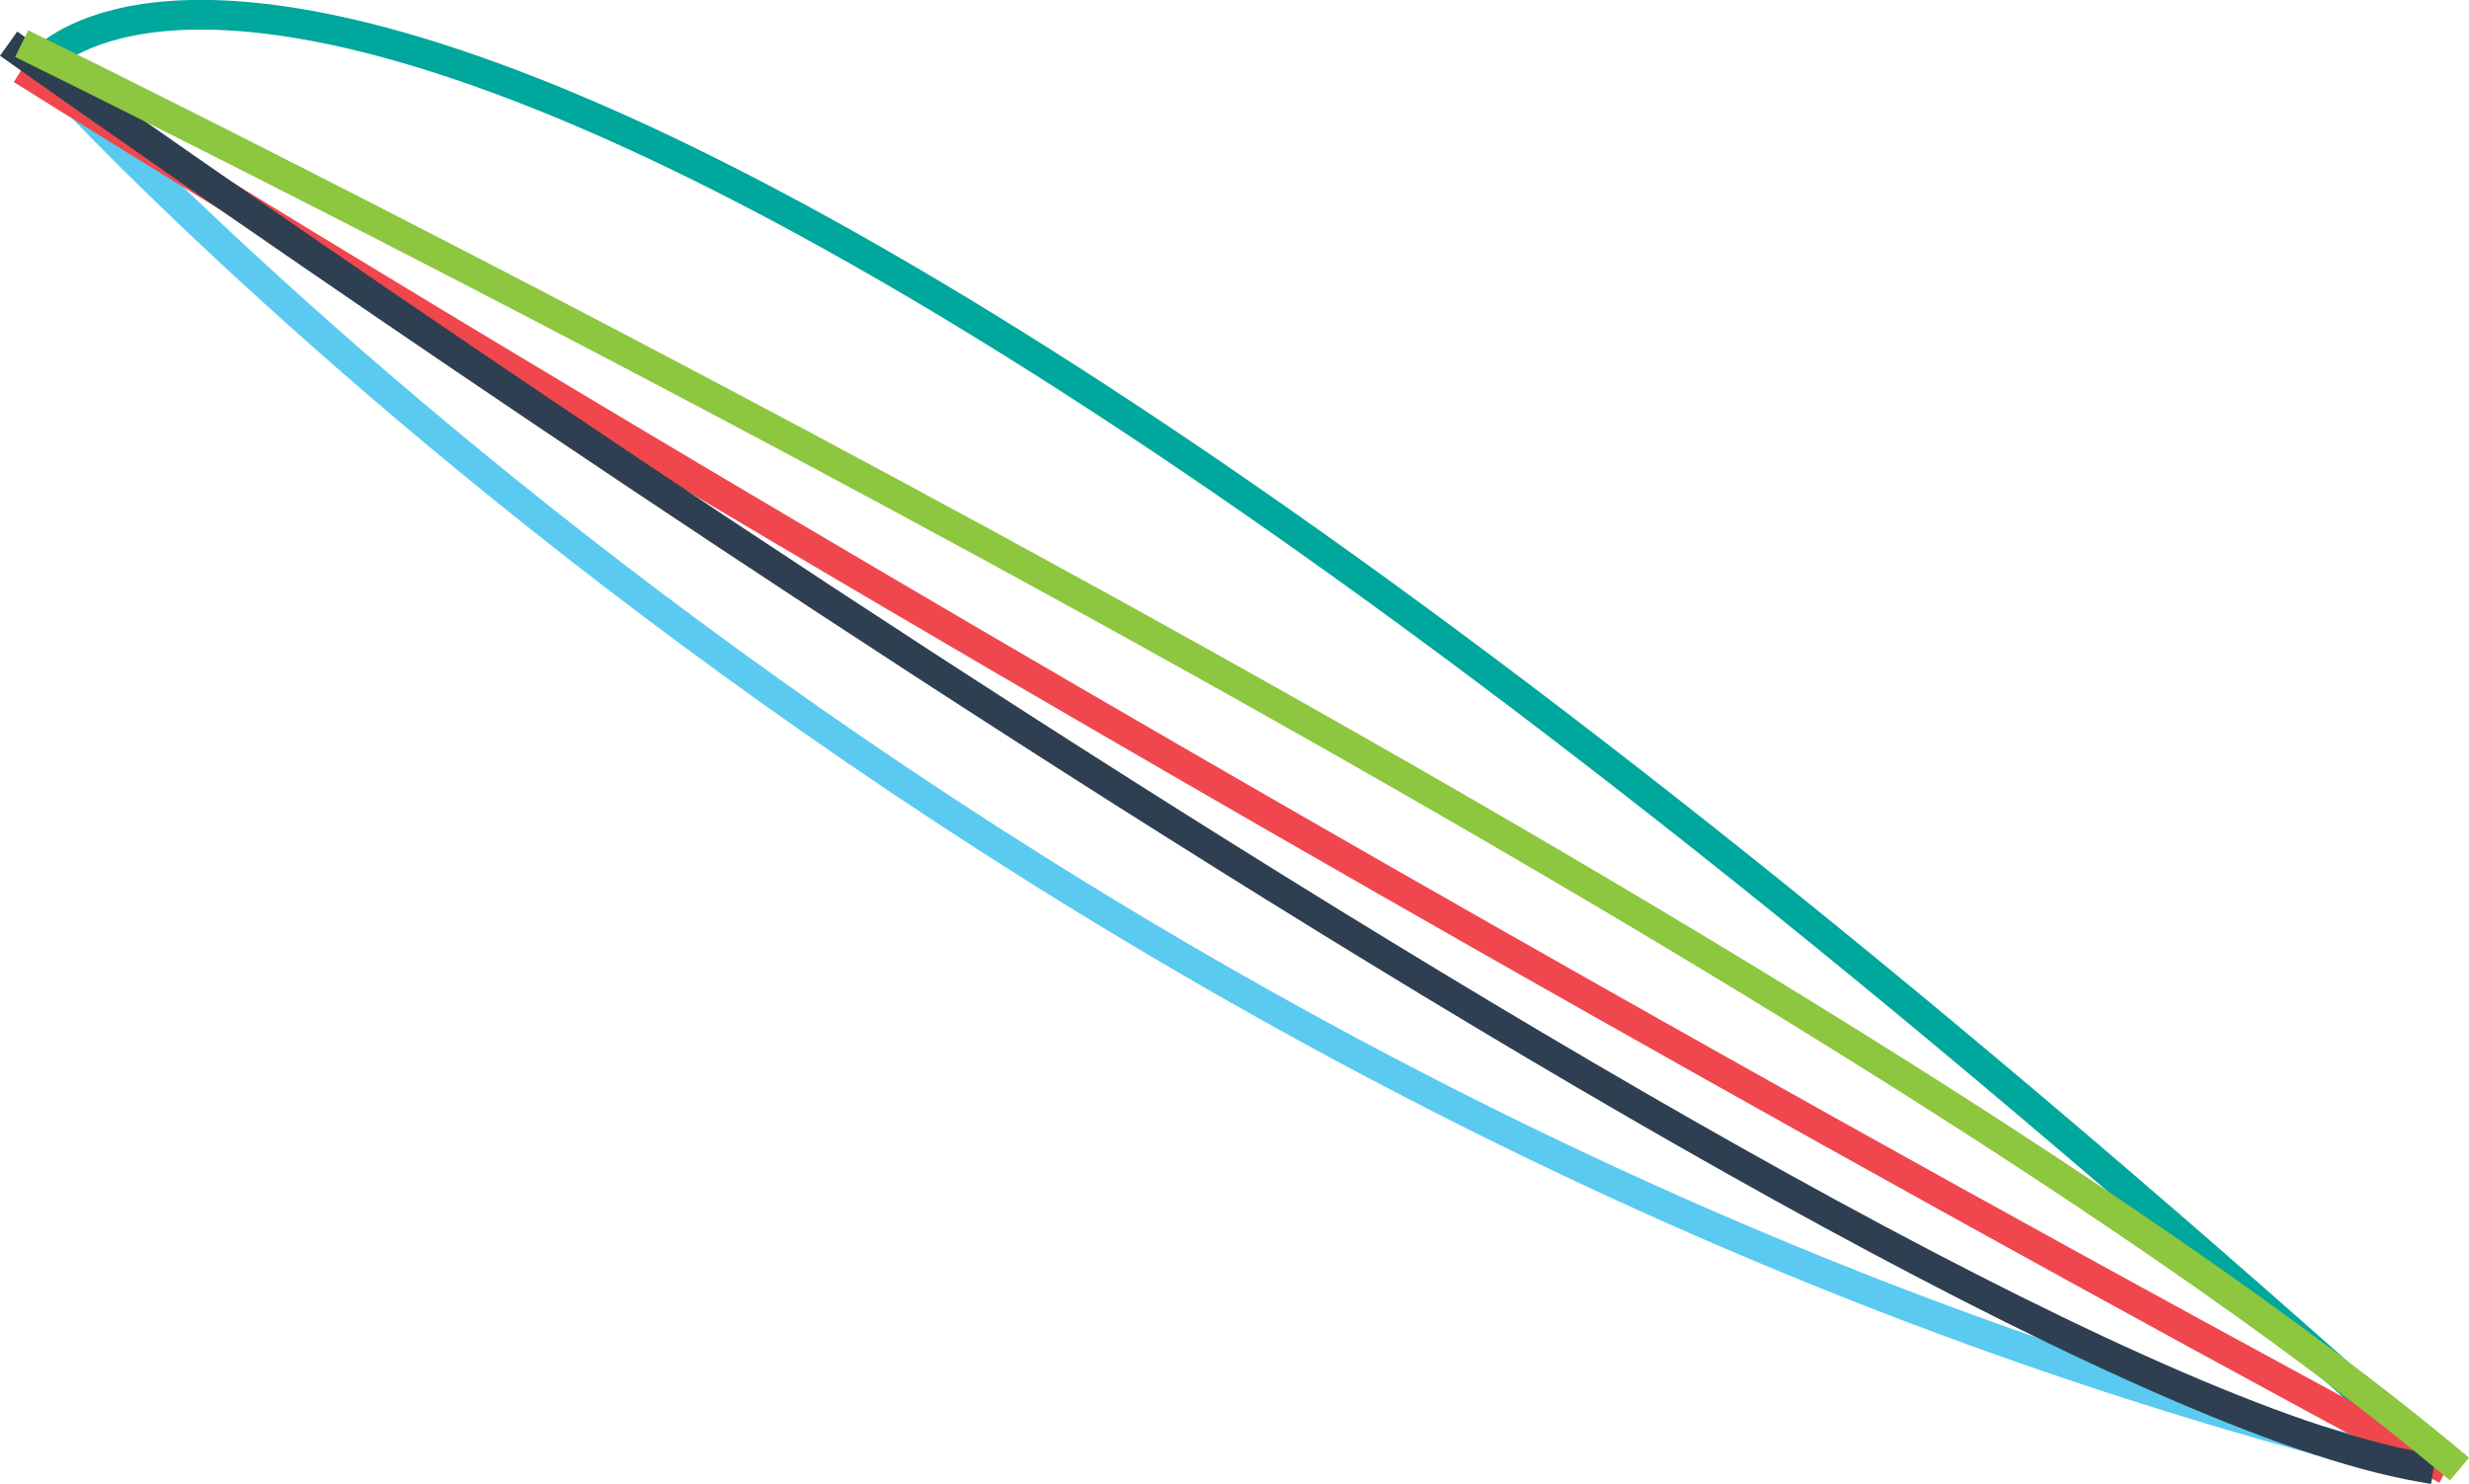<svg xmlns="http://www.w3.org/2000/svg" viewBox="0 0 83.12 49.98"><defs><style>.cls-1,.cls-2,.cls-3,.cls-4,.cls-5{fill:none;stroke-miterlimit:10;}.cls-1{stroke:#00a79c;}.cls-2{stroke:#5acaf0;}.cls-3{stroke:#ef474d;}.cls-4{stroke:#2e3f51;}.cls-5{stroke:#8dc63f;}</style></defs><g id="Layer_2" data-name="Layer 2"><g id="_-Mutiple_Stores" data-name="-Mutiple Stores"><path class="cls-1" d="M1.16,2.34s10.92-16.15,81.2,47.15"/><path class="cls-2" d="M1.16,1.91S33,37.7,81.92,49.49"/><path class="cls-3" d="M.73,2.34S36.09,24.61,82.36,49.49"/><path class="cls-4" d="M.29,1.47s63.73,45.4,81.63,48"/><path class="cls-5" d="M.73,1.47s59.8,29.25,82.07,48"/></g></g></svg>